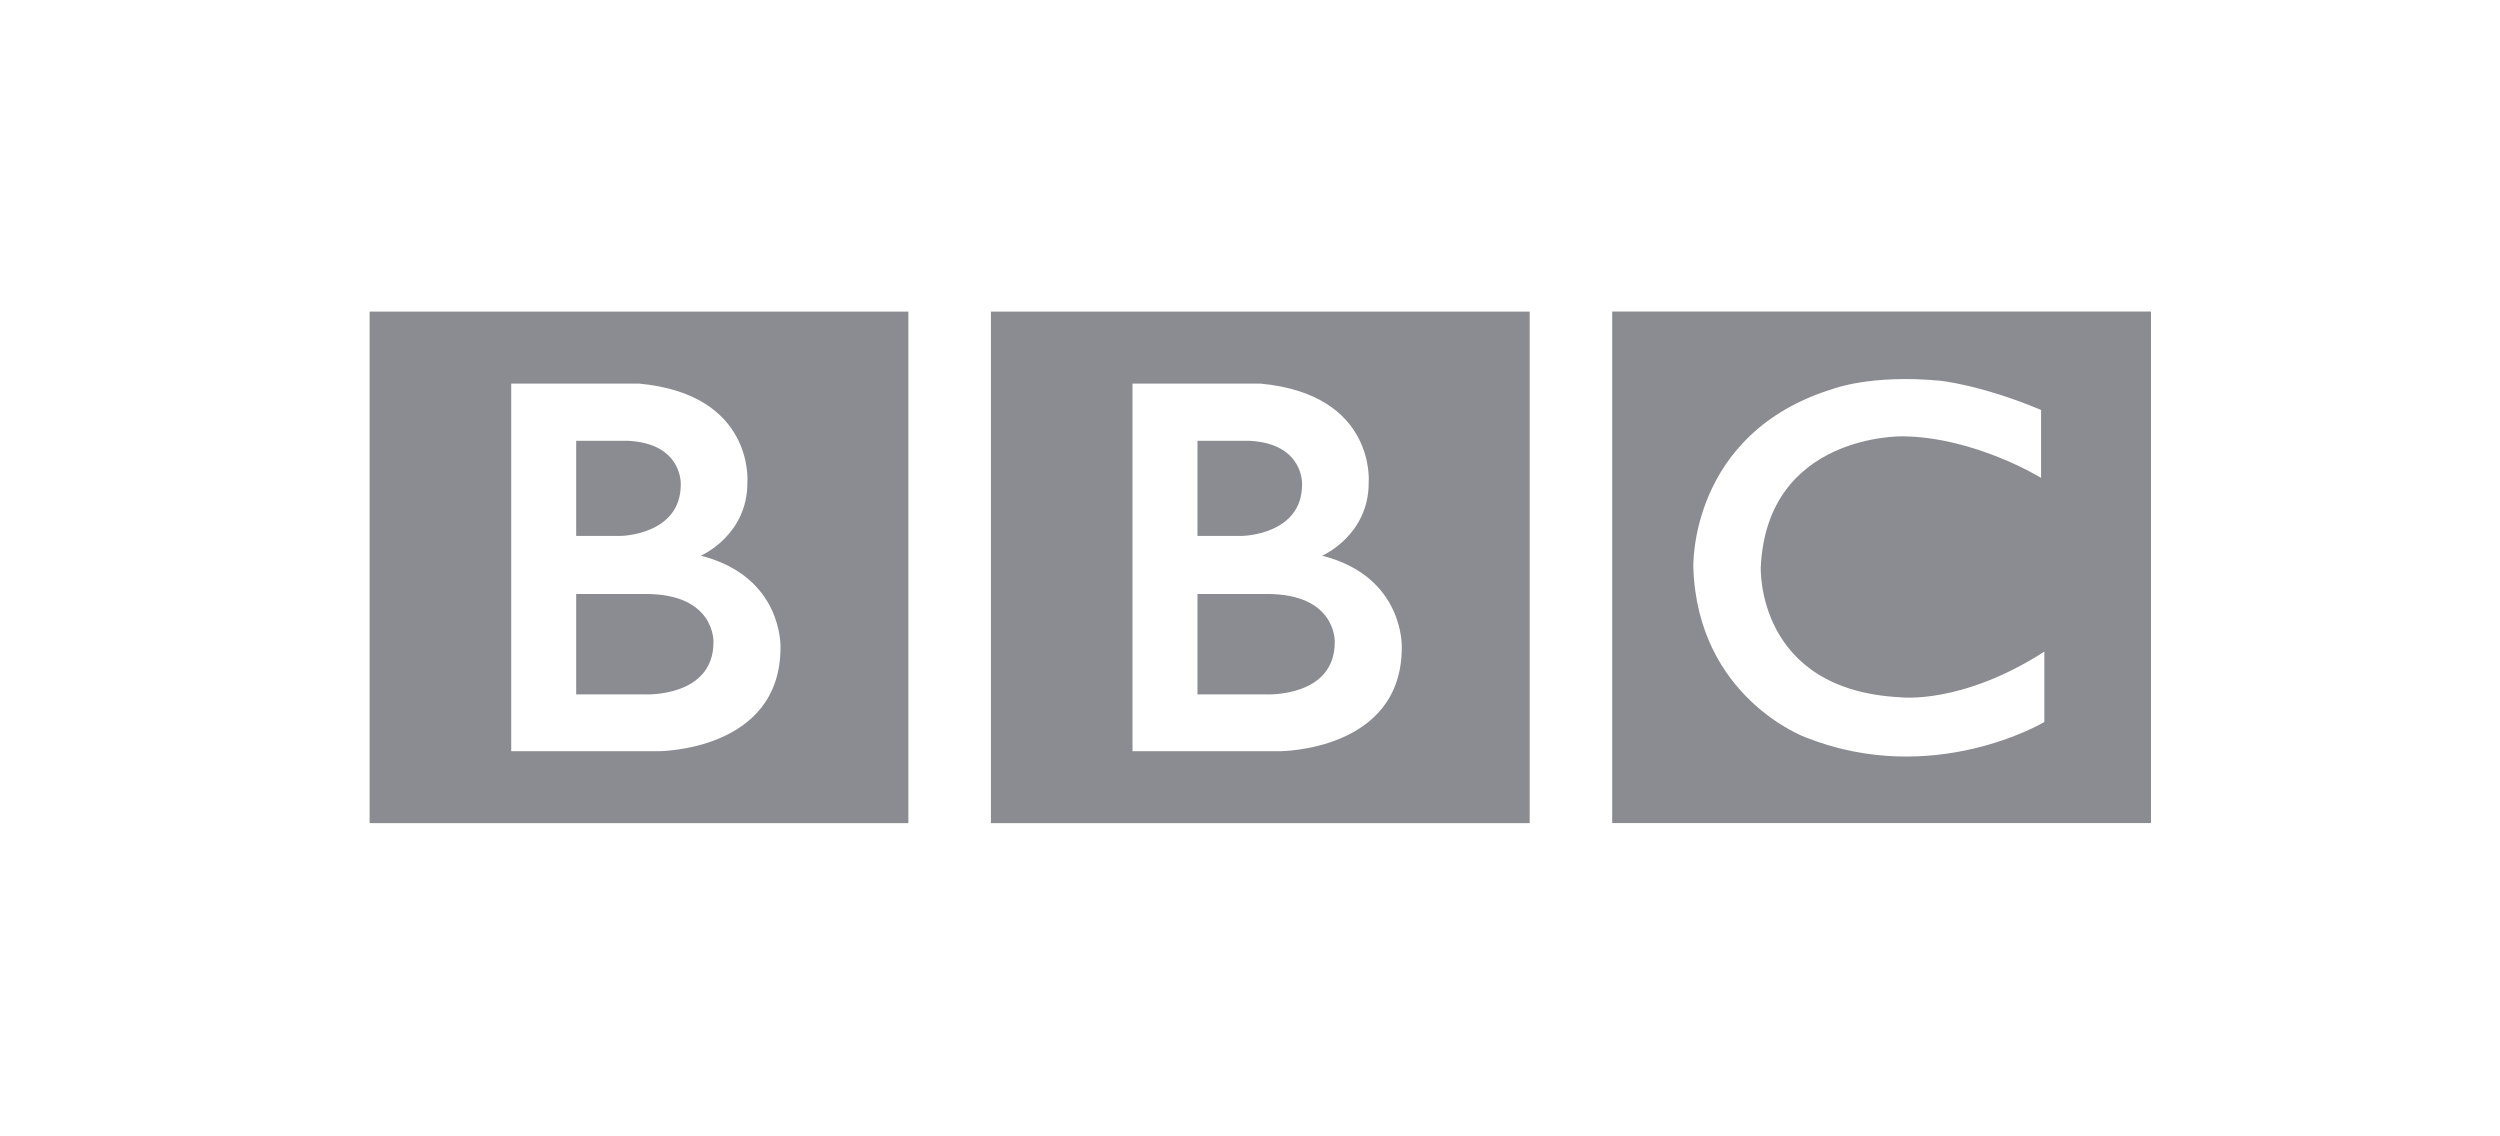 <svg width="132" height="60" viewBox="0 0 132 60" fill="none" xmlns="http://www.w3.org/2000/svg"><path fill-rule="evenodd" clip-rule="evenodd" d="M80.767 16.451H52.32V43.46h28.447V16.45zm-10.96 12.89s2.481-1.066 2.46-3.891c0 0 .377-4.63-5.712-5.195h-6.759v19.41h7.746s6.472.022 6.472-5.478c0 0 .151-3.738-4.207-4.847zm-2.956 7.324s3.625.174 3.625-2.76c0 0 .108-2.565-3.625-2.543h-3.624v5.303h3.624zm-.863-13.389h-2.761v5.021h2.351s3.172-.044 3.172-2.717c0 0 .108-2.151-2.762-2.304zm-18.026-6.825H19.515V43.46h28.447V16.45zm-10.96 12.89s2.482-1.066 2.46-3.891c0 0 .377-4.63-5.712-5.195h-6.758v19.41h7.745s6.473.022 6.473-5.478c0 0 .15-3.738-4.207-4.847zm-2.955 7.324s3.624.174 3.624-2.76c0 0 .108-2.565-3.624-2.543h-3.625v5.303h3.625zm-.863-13.389h-2.762v5.021h2.352s3.171-.044 3.171-2.717c0 0 .108-2.151-2.761-2.304zm80.388 20.183H85.124V16.45h28.448v27.01zm-5.804-18.226v-3.587c-3.15-1.326-5.329-1.543-5.329-1.543-3.646-.348-5.674.435-5.674.435-7.595 2.347-7.357 9.417-7.357 9.417.216 6.874 5.911 8.971 5.911 8.971 6.775 2.695 12.622-.804 12.622-.804v-3.717c-4.358 2.804-7.573 2.413-7.573 2.413-7.66-.37-7.4-6.863-7.4-6.863.323-7.058 7.486-6.918 7.486-6.918 3.84.044 7.314 2.196 7.314 2.196z" fill="#8A8C91"/></svg>